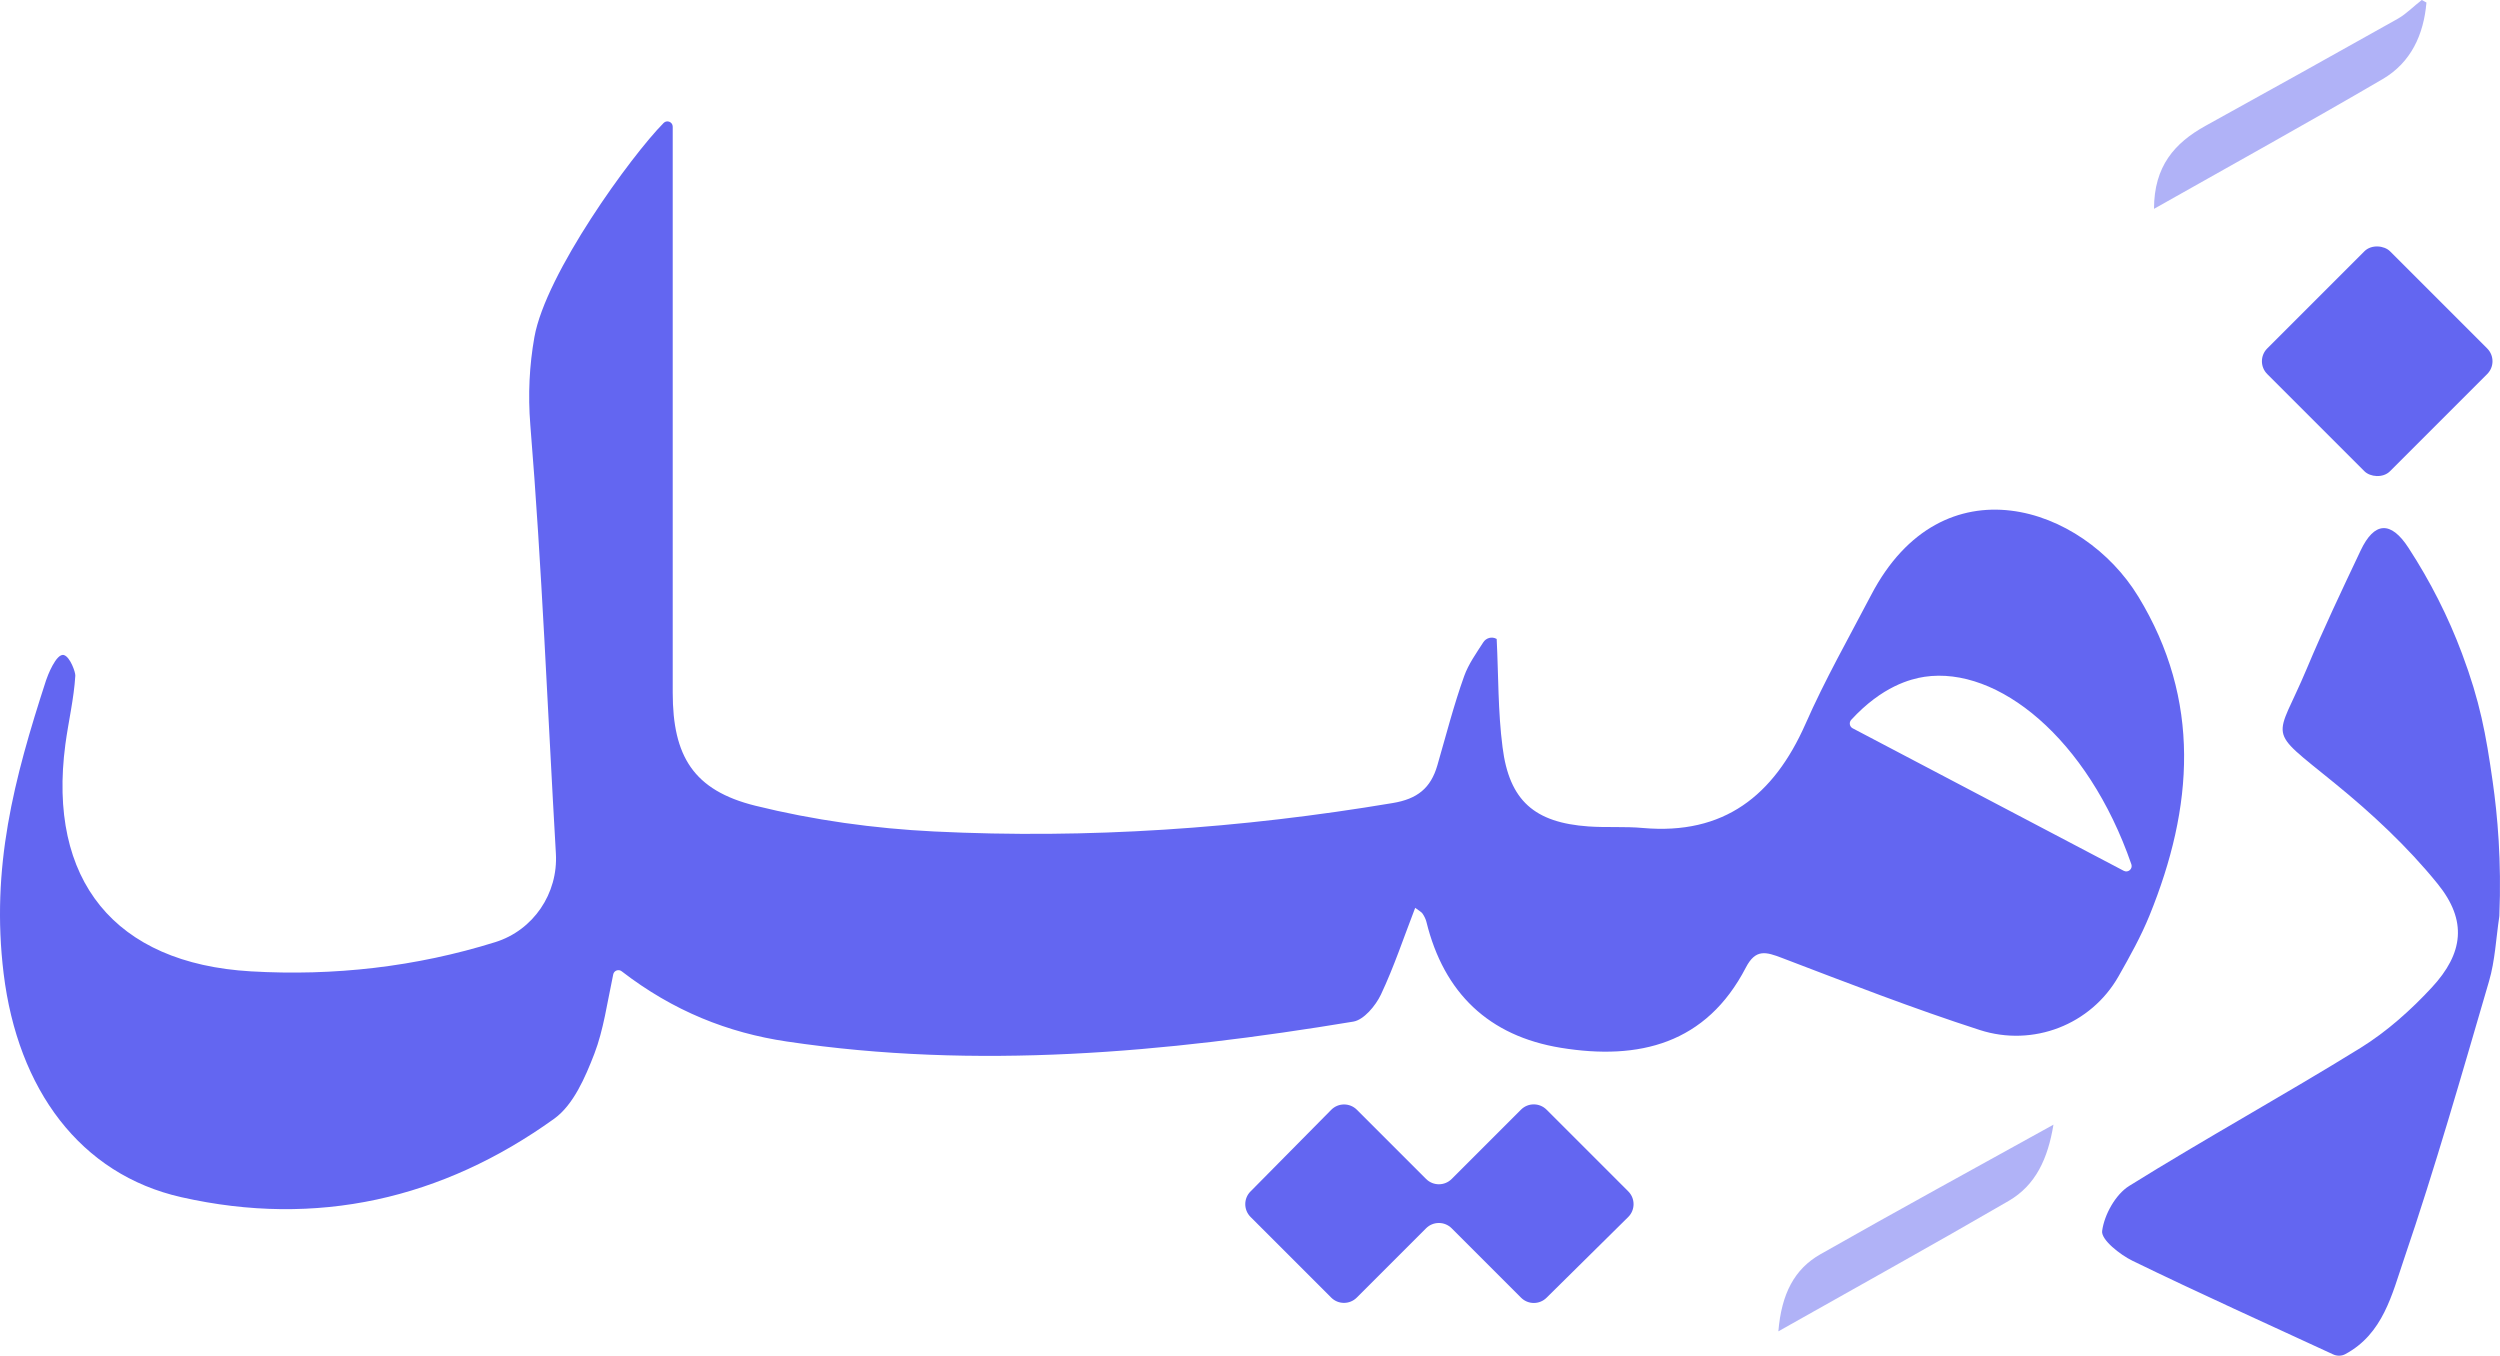 <?xml version="1.0" encoding="UTF-8"?>
<svg id="Layer_2" data-name="Layer 2" xmlns="http://www.w3.org/2000/svg" viewBox="0 0 903.2 489.79">
  <defs>
    <style>
      .cls-1, .cls-2 {
        fill: #6366f1;
      }

      .cls-2 {
        opacity: .5;
      }
    </style>
  </defs>
  <g id="Layer_1-2" data-name="Layer 1">
    <g>
      <g>
        <path class="cls-1" d="M770.51,455.54c-4.62-2.25-11.47-7.67-11.05-10.81,.77-5.86,4.82-13.19,9.77-16.28,27.51-17.14,55.96-32.78,83.52-49.83,9.49-5.87,18.15-13.61,25.77-21.82,11.51-12.39,12.9-24.21,2.18-37.45-10.88-13.45-23.87-25.53-37.33-36.48-25.13-20.45-21.16-14.6-9.98-41.28,6.05-14.43,12.77-28.57,19.47-42.72,4.93-10.42,10.9-10.76,17.26-.98,7.93,12.18,14.36,24.9,19.33,38.15,6.56,17.52,8.65,29.11,11.09,46.19,1.77,12.36,3.24,28.91,2.43,48.55,0,.17-.02,.35-.05,.52-1.16,7.75-1.5,15.74-3.68,23.19-9.84,33.65-19.47,67.39-30.78,100.56-4.25,12.47-7.48,26.84-21.15,34.17-1.35,.73-2.98,.74-4.37,.1-24.17-11.2-48.47-22.12-72.42-33.78Z"/>
        <path class="cls-2" d="M876.63,.92c-1,11.63-5.61,21.68-15.8,27.64-26.92,15.75-54.22,30.83-82.63,46.89,.01-15.38,7.44-23.81,18.57-29.97,23.18-12.83,46.35-25.68,69.44-38.67,3.18-1.79,5.8-4.57,8.73-6.81l1.69,.92Z"/>
        <path class="cls-1" d="M772.49,215.48c-19.93-32.73-70.71-49.77-96.46-.56-8.09,15.48-16.74,30.7-23.77,46.69-11.43,25.8-29.39,40.11-58.68,37.53-6.53-.61-13.15-.1-19.68-.56-19.47-1.37-28.63-9.26-31.06-28.63-1.67-12.9-1.47-26.05-2.12-39.1-.04-.02-.07-.04-.11-.06-1.65-.9-3.7-.33-4.72,1.25-2.56,3.98-5.35,7.87-6.91,12.21-3.79,10.57-6.58,21.55-9.71,32.32-2.38,8.14-7.18,12.09-16.14,13.56-54.88,9.21-110.12,13-165.61,10.27-21.7-1.06-43.6-4.1-64.64-9.31-22.41-5.56-29.84-17.96-29.84-40.82V45.78c0-1.71-2.07-2.57-3.28-1.36-11.77,11.9-42.62,54.4-46.7,77.41-1.79,10.09-2.36,20.65-1.46,31.78,4.21,51.52,6.24,103.19,9.23,154.76,.84,14.42-8.12,27.71-21.91,32.01-28.76,8.97-58.3,12.29-88.33,10.55-49.17-2.88-73.5-32.93-66.97-82.04,1.11-8.25,3.09-16.49,3.59-24.79,.07-1.24-1.86-6.74-4.09-7.43-2.79-.86-6.06,7.79-6.48,9.12C5,281.61-3.34,313.41,1.31,351.7c5.11,41.88,27.67,72.59,64.24,80.83,48.81,11.03,94.23,.71,134.7-28.38,6.93-5.01,11.18-14.92,14.47-23.42,3.33-8.7,4.59-18.16,6.83-28.72,.29-1.38,1.93-1.97,3.04-1.11,18.63,14.38,38.43,22.23,59.68,25.38,68.59,10.22,136.77,4.05,204.6-7.18,3.84-.61,8.09-5.72,10.02-9.76,4.75-10.07,8.25-20.64,12.39-31.36,1.62,1.21,2.33,1.57,2.68,2.12,.61,.91,1.11,1.92,1.37,2.93,6.32,25.75,22.56,41.27,48.56,45.52,28.22,4.6,52.55-1.37,66.87-29.03,3.54-6.78,7.23-5.66,13.15-3.39,23.64,9.02,47.29,18.23,71.37,26,19.23,6.2,40.18-1.88,50.14-19.47,4.05-7.14,8.08-14.35,11.17-21.96,15.83-38.95,18.82-77.64-4.1-115.23Zm-103.16,47.64c-1.13-.59-1.39-2.11-.53-3.05,11.2-12.18,21.49-14.79,26.5-15.56,26.44-3.92,58.95,22.17,74.72,67.74,.57,1.66-1.18,3.17-2.74,2.36-32.65-17.14-65.3-34.31-97.95-51.49Z"/>
        <path class="cls-2" d="M642.49,480.97c1.13-13.58,5.8-22.5,15.2-27.84,27.46-15.62,55.19-30.74,84.18-46.81-2.02,12.31-6.42,21.88-16.2,27.56-27.03,15.69-54.38,30.84-83.18,47.1Z"/>
      </g>
      <path class="cls-1" d="M451.78,430.46l29.16-29.5c2.55-2.58,6.7-2.59,9.27-.03l25.01,25.01c2.55,2.55,6.69,2.55,9.24,0l25.04-25.04c2.55-2.55,6.69-2.55,9.24,0l29.52,29.52c2.56,2.56,2.55,6.72-.03,9.27l-29.5,29.16c-2.56,2.53-6.67,2.51-9.21-.03l-25.07-25.07c-2.55-2.55-6.69-2.55-9.24,0l-25.04,25.04c-2.55,2.55-6.69,2.55-9.24,0l-29.13-29.13c-2.54-2.54-2.55-6.66-.03-9.21Z"/>
      <rect class="cls-1" x="827.47" y="99.14" width="62.73" height="62.73" rx="6.53" ry="6.53" transform="translate(159.27 645.52) rotate(-45)"/>
    </g>
  </g>
</svg>